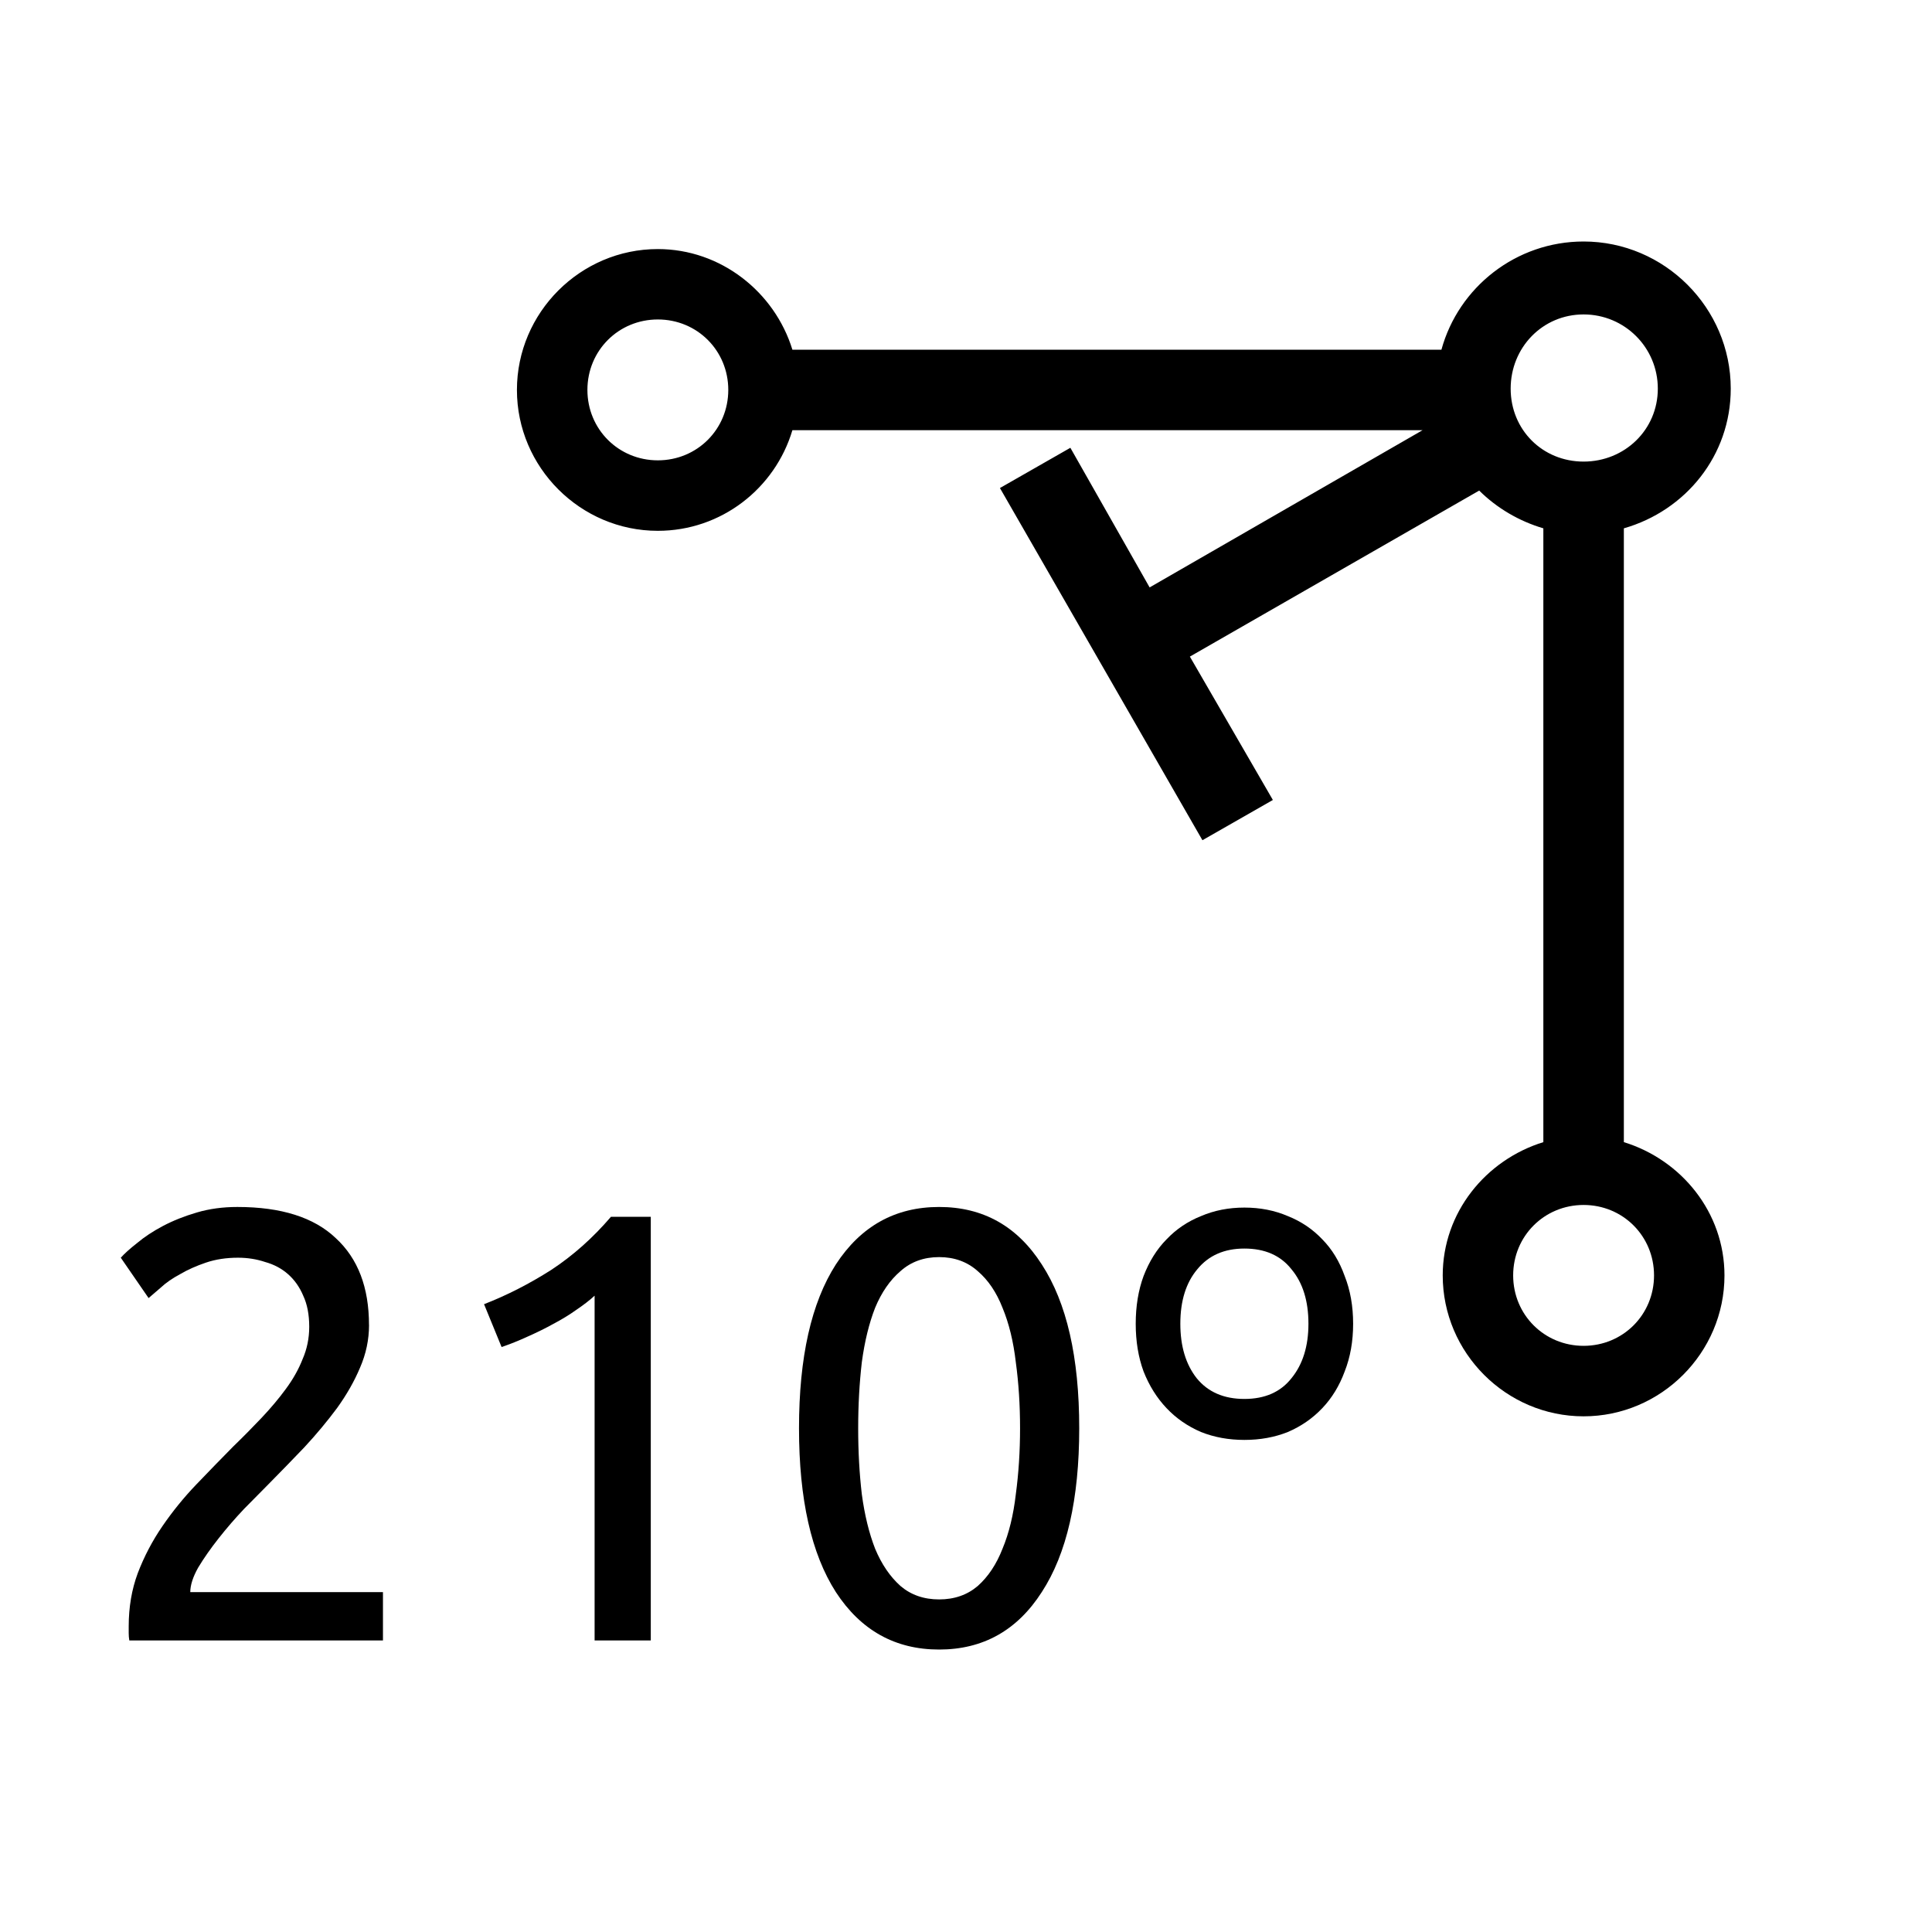 <?xml version="1.0" encoding="UTF-8" standalone="no"?>
<!-- Created with Inkscape (http://www.inkscape.org/) -->

<svg
   xmlns:dc="http://purl.org/dc/elements/1.1/"
   xmlns:cc="http://creativecommons.org/ns#"
   xmlns:rdf="http://www.w3.org/1999/02/22-rdf-syntax-ns#"
   xmlns:svg="http://www.w3.org/2000/svg"
   xmlns="http://www.w3.org/2000/svg"
   xmlns:sodipodi="http://sodipodi.sourceforge.net/DTD/sodipodi-0.dtd"
   xmlns:inkscape="http://www.inkscape.org/namespaces/inkscape"
   width="48px"
   height="48px"
   id="svg2985"
   version="1.1"
   inkscape:version="0.48.4 r9939"
   sodipodi:docname="210-g.svg">
  <defs
     id="defs2987" />
  <sodipodi:namedview
     id="base"
     pagecolor="#ffffff"
     bordercolor="#666666"
     borderopacity="1.0"
     inkscape:pageopacity="0.0"
     inkscape:pageshadow="2"
     inkscape:zoom="10.59984"
     inkscape:cx="8.4384677"
     inkscape:cy="25.607119"
     inkscape:current-layer="layer1"
     showgrid="true"
     inkscape:grid-bbox="true"
     inkscape:document-units="px"
     inkscape:snap-center="false"
     inkscape:window-width="1307"
     inkscape:window-height="744"
     inkscape:window-x="59"
     inkscape:window-y="24"
     inkscape:window-maximized="1"
     showguides="true"
     inkscape:guide-bbox="true"
     inkscape:snap-bbox="true"
     inkscape:snap-grids="true"
     inkscape:snap-to-guides="false"
     inkscape:snap-object-midpoints="true"
     inkscape:snap-midpoints="false">
    <inkscape:grid
       type="xygrid"
       id="grid2995" />
    <sodipodi:guide
       orientation="1,0"
       position="45,29"
       id="guide4007" />
    <sodipodi:guide
       orientation="0,1"
       position="-1,30"
       id="guide4009" />
    <sodipodi:guide
       orientation="1,0"
       position="3,49"
       id="guide4011" />
    <sodipodi:guide
       orientation="0,1"
       position="51,3"
       id="guide4741" />
    <sodipodi:guide
       orientation="0,1"
       position="-2,45"
       id="guide4948" />
    <sodipodi:guide
       orientation="0,1"
       position="53,41"
       id="guide4955" />
    <sodipodi:guide
       orientation="0,1"
       position="52,18"
       id="guide4957" />
    <sodipodi:guide
       orientation="0,1"
       position="52,7"
       id="guide4959" />
  </sodipodi:namedview>
  <g
     id="layer1"
     inkscape:label="Layer 1"
     inkscape:groupmode="layer">
    <g
       transform="scale(0.994,1.006)"
       style="font-size:40.257px;font-style:normal;font-weight:normal;line-height:125%;letter-spacing:0px;word-spacing:0px;fill:#000000;fill-opacity:1;stroke:none;font-family:Sans"
       id="text3003">
      <path
         d="m 9.224,32.722 c -7.1e-6,0.362 -0.075,0.715 -0.226,1.057 -0.141,0.332 -0.332,0.664 -0.574,0.996 -0.242,0.322 -0.513,0.644 -0.815,0.966 -0.302,0.312 -0.604,0.619 -0.906,0.921 -0.171,0.171 -0.372,0.372 -0.604,0.604 -0.221,0.231 -0.433,0.473 -0.634,0.725 -0.201,0.252 -0.372,0.493 -0.513,0.725 -0.131,0.231 -0.196,0.433 -0.196,0.604 l 4.816,0 0,1.193 -6.34,0 c -0.01,-0.06 -0.015,-0.121 -0.015,-0.181 -1.1e-6,-0.06 -1.1e-6,-0.116 0,-0.166 -1.1e-6,-0.473 0.075,-0.911 0.226,-1.313 C 3.603,38.439 3.809,38.051 4.061,37.689 4.313,37.326 4.594,36.984 4.906,36.662 5.218,36.34 5.525,36.028 5.827,35.726 6.079,35.485 6.315,35.248 6.537,35.017 6.768,34.775 6.969,34.539 7.141,34.307 7.322,34.066 7.463,33.819 7.563,33.567 7.674,33.316 7.729,33.049 7.729,32.767 7.729,32.465 7.679,32.209 7.578,31.997 7.488,31.786 7.362,31.61 7.201,31.469 7.04,31.328 6.849,31.228 6.627,31.167 6.416,31.097 6.19,31.061 5.948,31.061 c -0.292,1e-5 -0.559,0.04 -0.8,0.121 -0.242,0.081 -0.458,0.176 -0.649,0.287 -0.191,0.101 -0.352,0.211 -0.483,0.332 -0.131,0.111 -0.231,0.196 -0.302,0.257 L 3.019,31.061 c 0.091,-0.101 0.226,-0.221 0.408,-0.362 0.181,-0.151 0.398,-0.292 0.649,-0.423 0.252,-0.131 0.533,-0.242 0.845,-0.332 0.312,-0.091 0.649,-0.136 1.011,-0.136 1.097,1.1e-5 1.917,0.257 2.461,0.77 0.554,0.503 0.83,1.218 0.83,2.144"
         style="font-size:15.096px;font-variant:normal;font-stretch:normal;fill:#000000;font-family:Ubuntu;-inkscape-font-specification:Ubuntu"
         id="path3146" />
      <path
         d="m 12.099,32.209 c 0.574,-0.221 1.132,-0.503 1.676,-0.845 0.543,-0.352 1.042,-0.79 1.495,-1.313 l 0.996,0 0,10.462 -1.404,0 0,-8.514 c -0.121,0.111 -0.272,0.226 -0.453,0.347 -0.171,0.121 -0.362,0.237 -0.574,0.347 -0.201,0.111 -0.418,0.216 -0.649,0.317 -0.221,0.101 -0.438,0.186 -0.649,0.257 l -0.438,-1.057"
         style="font-size:15.096px;font-variant:normal;font-stretch:normal;fill:#000000;font-family:Ubuntu;-inkscape-font-specification:Ubuntu"
         id="path3148" />
      <path
         d="m 19.971,35.273 c 0,-1.751 0.307,-3.1 0.921,-4.046 0.624,-0.946 1.484,-1.419 2.581,-1.419 1.097,1.1e-5 1.952,0.473 2.566,1.419 0.624,0.946 0.936,2.295 0.936,4.046 -8e-6,1.751 -0.312,3.1 -0.936,4.046 -0.614,0.946 -1.469,1.419 -2.566,1.419 -1.097,0 -1.957,-0.473 -2.581,-1.419 -0.614,-0.946 -0.921,-2.295 -0.921,-4.046 m 5.525,0 c -6e-6,-0.574 -0.035,-1.117 -0.106,-1.63 -0.06,-0.513 -0.171,-0.961 -0.332,-1.344 -0.151,-0.382 -0.357,-0.684 -0.619,-0.906 -0.262,-0.231 -0.584,-0.347 -0.966,-0.347 -0.382,9e-6 -0.705,0.116 -0.966,0.347 -0.262,0.221 -0.473,0.523 -0.634,0.906 -0.151,0.382 -0.262,0.83 -0.332,1.344 -0.06,0.513 -0.091,1.057 -0.091,1.63 -2e-6,0.574 0.03,1.117 0.091,1.63 0.07,0.513 0.181,0.961 0.332,1.344 0.161,0.382 0.372,0.689 0.634,0.921 0.262,0.221 0.584,0.332 0.966,0.332 0.382,1e-6 0.704,-0.111 0.966,-0.332 0.262,-0.231 0.468,-0.538 0.619,-0.921 0.161,-0.382 0.272,-0.83 0.332,-1.344 0.07,-0.513 0.106,-1.057 0.106,-1.63"
         style="font-size:15.096px;font-variant:normal;font-stretch:normal;fill:#000000;font-family:Ubuntu;-inkscape-font-specification:Ubuntu"
         id="path3150" />
      <path
         d="m 33.821,32.692 c -6e-6,0.433 -0.07,0.825 -0.211,1.178 -0.131,0.352 -0.317,0.654 -0.559,0.906 -0.242,0.252 -0.528,0.448 -0.86,0.589 -0.332,0.131 -0.694,0.196 -1.087,0.196 -0.393,5e-6 -0.755,-0.065 -1.087,-0.196 -0.332,-0.141 -0.619,-0.337 -0.86,-0.589 -0.242,-0.252 -0.433,-0.554 -0.574,-0.906 -0.131,-0.352 -0.196,-0.745 -0.196,-1.178 0,-0.433 0.065,-0.825 0.196,-1.178 0.141,-0.362 0.332,-0.664 0.574,-0.906 0.242,-0.252 0.528,-0.443 0.86,-0.574 0.332,-0.141 0.694,-0.211 1.087,-0.211 0.393,1.1e-5 0.755,0.07 1.087,0.211 0.332,0.131 0.619,0.322 0.86,0.574 0.242,0.242 0.428,0.543 0.559,0.906 0.141,0.352 0.211,0.745 0.211,1.178 m -1.117,0 c -5e-6,-0.564 -0.141,-1.011 -0.423,-1.344 -0.272,-0.342 -0.664,-0.513 -1.178,-0.513 -0.503,9e-6 -0.896,0.171 -1.178,0.513 -0.282,0.332 -0.423,0.78 -0.423,1.344 -2e-6,0.554 0.136,1.001 0.408,1.344 0.282,0.342 0.679,0.513 1.193,0.513 0.513,6e-6 0.906,-0.171 1.178,-0.513 0.282,-0.342 0.423,-0.79 0.423,-1.344"
         style="font-size:15.096px;font-variant:normal;font-stretch:normal;fill:#000000;font-family:Ubuntu;-inkscape-font-specification:Ubuntu"
         id="path3152" />
    </g>
    <path
       style="font-size:medium;font-style:normal;font-variant:normal;font-weight:normal;font-stretch:normal;text-indent:0;text-align:start;text-decoration:none;line-height:normal;letter-spacing:normal;word-spacing:normal;text-transform:none;direction:ltr;block-progression:tb;writing-mode:lr-tb;text-anchor:start;baseline-shift:baseline;color:#000000;fill:#000000;fill-opacity:1;stroke:none;stroke-width:2;marker:none;visibility:visible;display:inline;overflow:visible;enable-background:accumulate;font-family:Sans;-inkscape-font-specification:Sans"
       d="M 39.344,6 C 37.665,6 36.236,7.137 35.812,8.688 l -16.125,0 c -0.44,-1.431 -1.775,-2.5 -3.344,-2.5 -1.923,0 -3.5,1.577 -3.5,3.5 0,1.923 1.577,3.5 3.5,3.5 1.579,0 2.913,-1.054 3.344,-2.5 l 15.656,0 -6.781,3.906 -1.969,-3.469 -1.75,1 5.031,8.75 1.75,-1 -2.062,-3.562 7.188,-4.125 c 0.438,0.434 0.988,0.759 1.594,0.938 l 0,15.25 c -1.429,0.441 -2.5,1.745 -2.5,3.312 0,1.923 1.577,3.5 3.5,3.5 1.923,0 3.5,-1.577 3.5,-3.5 0,-1.567 -1.071,-2.872 -2.5,-3.312 l 0,-15.25 C 41.876,12.688 43,11.322 43,9.656 43,7.647 41.353,6 39.344,6 z m 0,1.812 c 1.021,0 1.844,0.823 1.844,1.844 0,1.021 -0.823,1.812 -1.844,1.812 -1.021,0 -1.812,-0.791 -1.812,-1.812 0,-1.021 0.791,-1.844 1.812,-1.844 z m -23,0.125 c 0.977,0 1.75,0.773 1.75,1.75 0,0.977 -0.773,1.75 -1.75,1.75 -0.977,0 -1.75,-0.773 -1.75,-1.75 0,-0.977 0.773,-1.75 1.75,-1.75 z m 23,22 c 0.977,0 1.75,0.773 1.75,1.75 0,0.977 -0.773,1.75 -1.75,1.75 -0.977,0 -1.75,-0.773 -1.75,-1.75 0,-0.977 0.773,-1.75 1.75,-1.75 z"
       id="path3899-1-9"
       inkscape:connector-curvature="0" />
  </g>
</svg>
